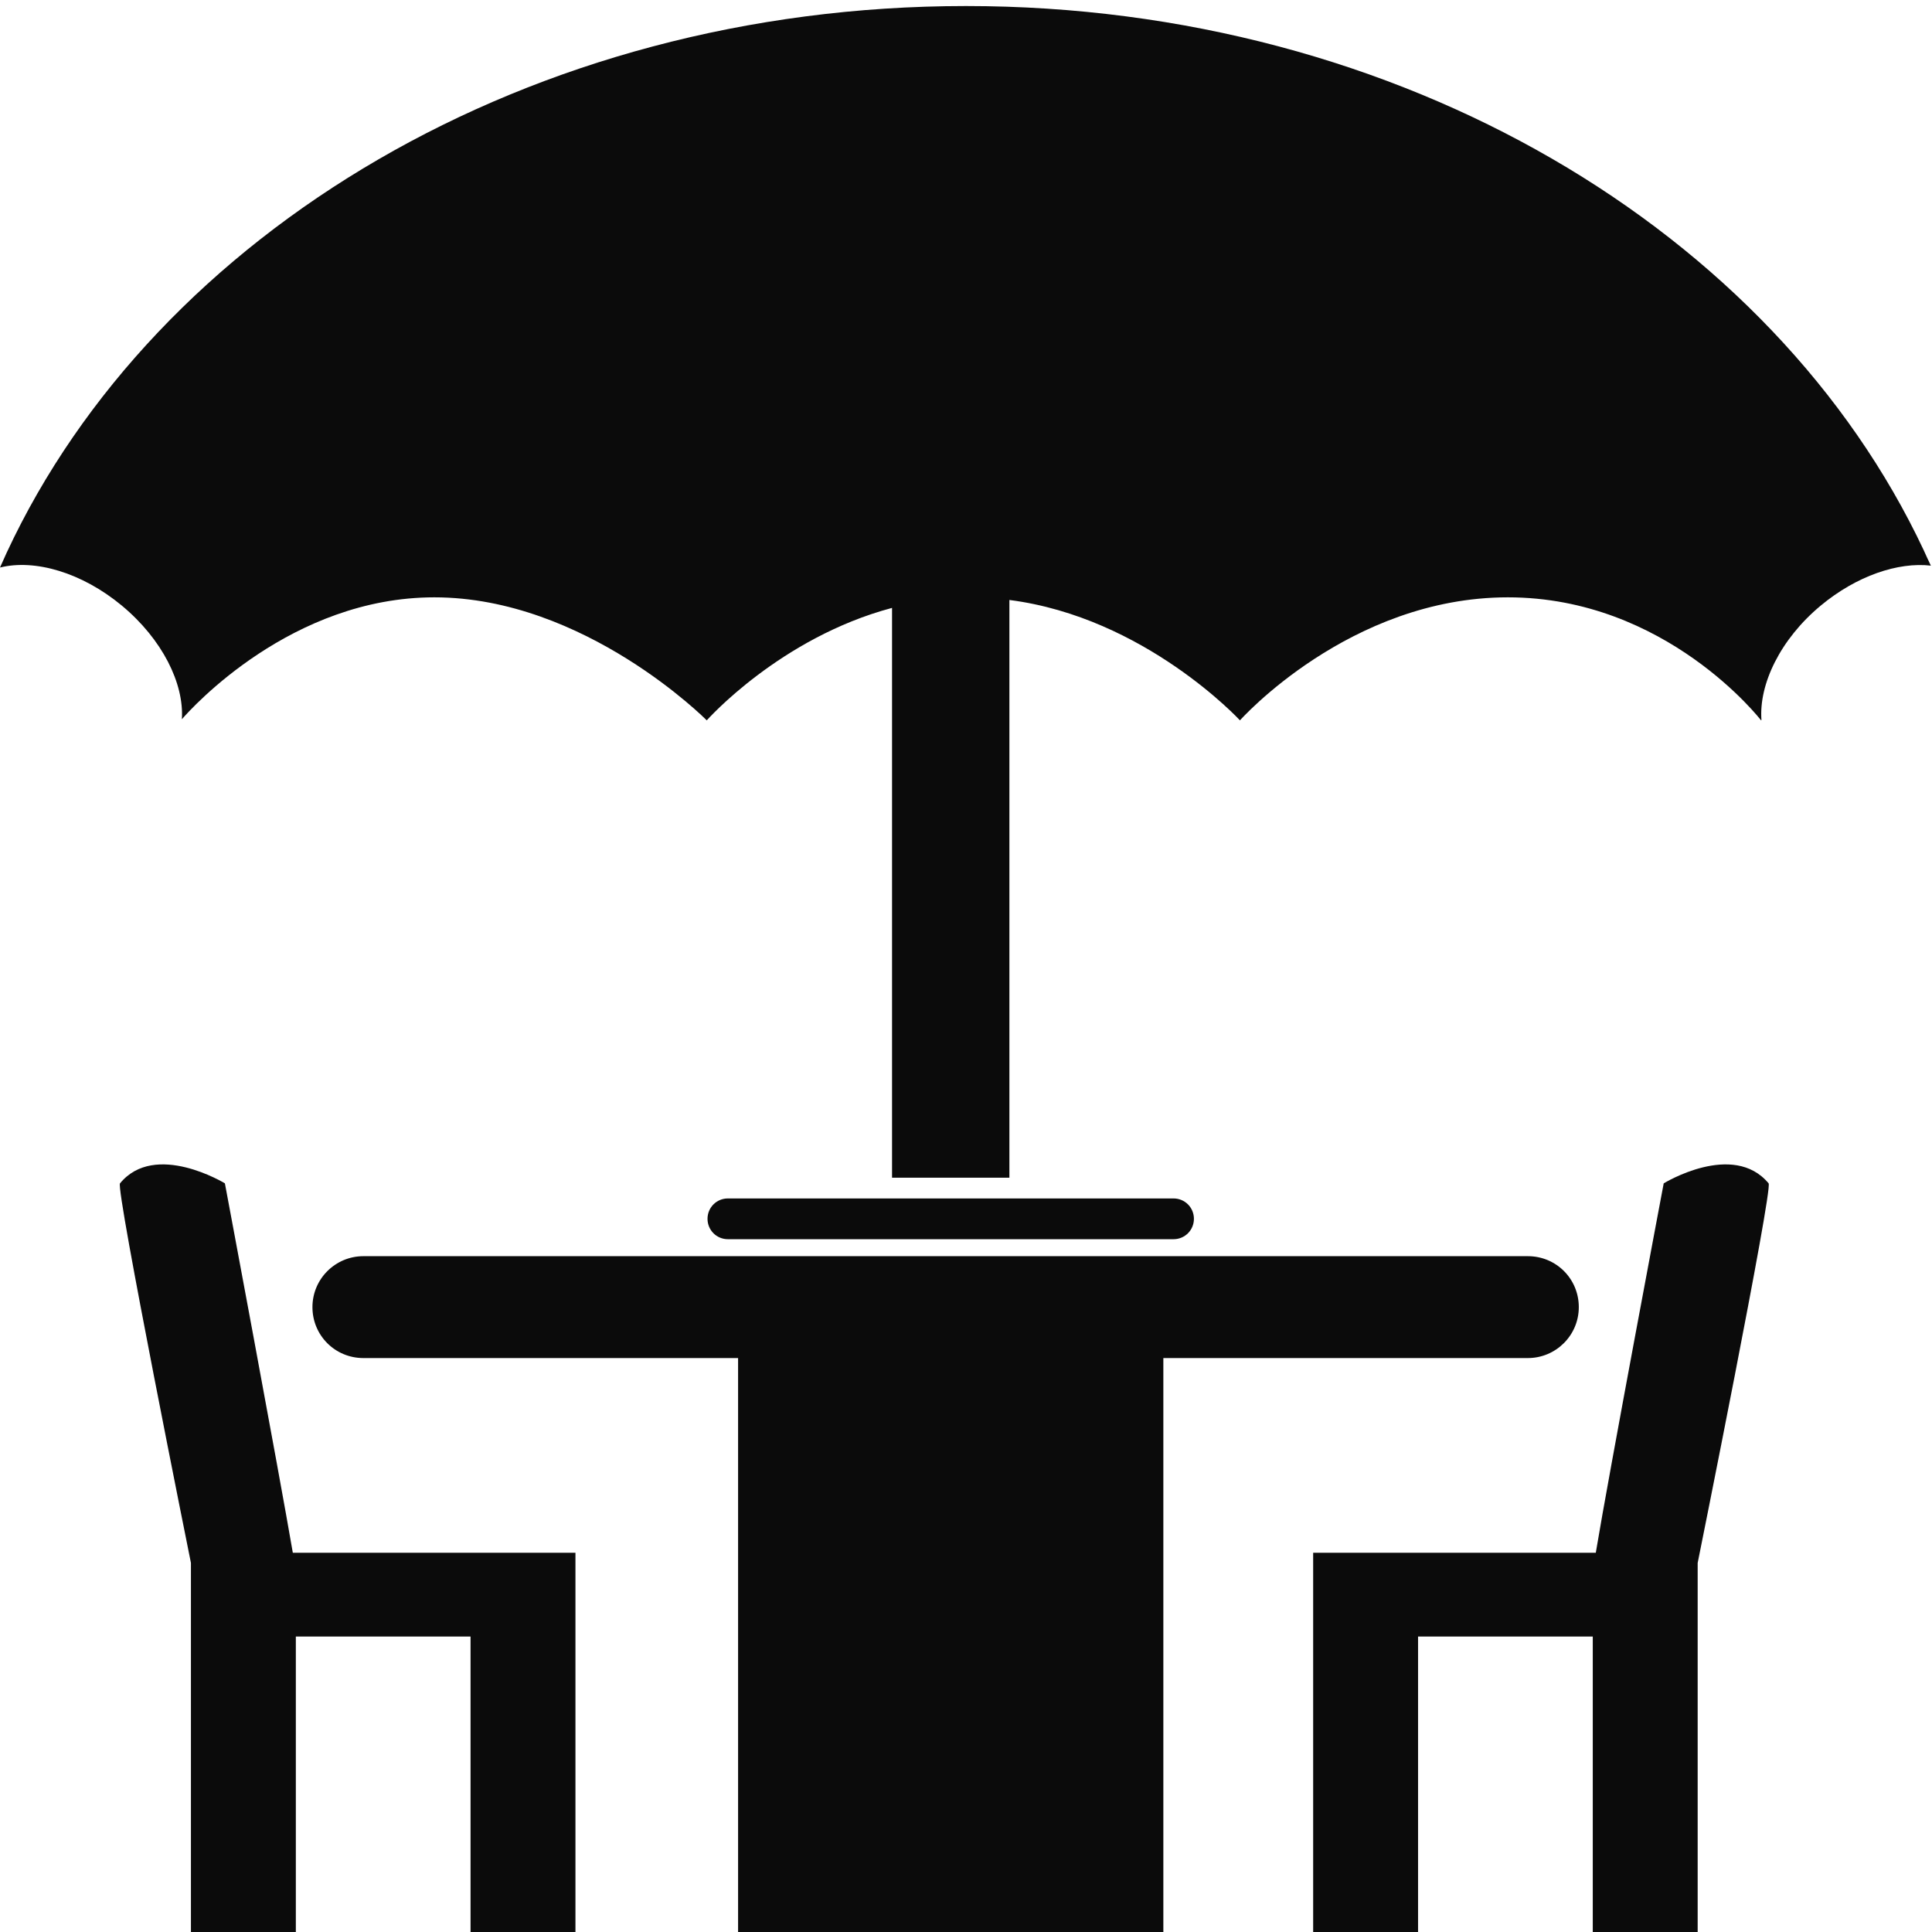 <?xml version="1.0" encoding="utf-8"?>
<!-- Generator: Adobe Illustrator 22.0.1, SVG Export Plug-In . SVG Version: 6.00 Build 0)  -->
<svg version="1.1" id="Layer_1" xmlns="http://www.w3.org/2000/svg" xmlns:xlink="http://www.w3.org/1999/xlink" x="0px" y="0px"
	 viewBox="0 0 512 512" style="enable-background:new 0 0 512 512;" xml:space="preserve">
<style type="text/css">
	.st0{fill:#0B0B0B;}
</style>
<g>
	<path class="st0" d="M311,328.4c3,0,5.4-2.4,5.4-5.4c0-3-2.4-5.4-5.4-5.4H192.9c-3,0-5.4,2.4-5.4,5.4c0,3,2.4,5.4,5.4,5.4H311z"/>
	<path class="st0" d="M59.6,313.6c0,0-18.5-11.3-27.8,0c-1.2,1.4,18.8,100.6,18.8,100.6v19.5v78.4h27.8c0,0,0-48.9,0-78.4h46.3v78.4
		h27.8v-78.4v-8.6v-13.6H77.6C74,390.4,59.6,313.6,59.6,313.6z"/>
	<path class="st0" d="M440.9,313.6c0,0-14.5,76.8-18,97.9H348v13.6v8.6v78.4h27.8v-78.4h46.3c0,29.5,0,78.4,0,78.4h27.8v-78.4v-19.5
		c0,0,20-99.2,18.8-100.6C459.3,302.3,440.9,313.6,440.9,313.6z"/>
	<path class="st0" d="M509.8,145.8C470.1,61.4,371.4,1.6,256,1.6C140.2,1.6,41.3,61.7,1.8,146.4c-0.6,1.3-1.8,4-1.8,4l0,0
		c9.2-2.3,21.7,1.3,32.3,10.1c10.7,8.9,16.5,20.6,15.9,30.1c2.7-3.1,29.1-32.3,66.9-32.3c39.9,0,72.2,32.6,72.2,32.6
		s19.4-21.9,49.1-29.8v151h31.1V159c35.9,4.6,61.1,31.9,61.1,31.9s29-32.6,71-32.6c42,0,67.1,32.6,67.1,32.6l0.1-0.1
		c-0.7-9.5,5-21.4,15.7-30.3c9.5-7.9,20.5-11.6,29.2-10.6C511.2,148.9,510.3,146.9,509.8,145.8z"/>
	<path class="st0" d="M404.9,359.9c7.4,0,13.5-6,13.5-13.5s-6-13.5-13.5-13.5H96.3c-7.4,0-13.5,6-13.5,13.5s6,13.5,13.5,13.5h99.3
		v152.2h112.7V359.9H404.9z"/>
</g>
</svg>
